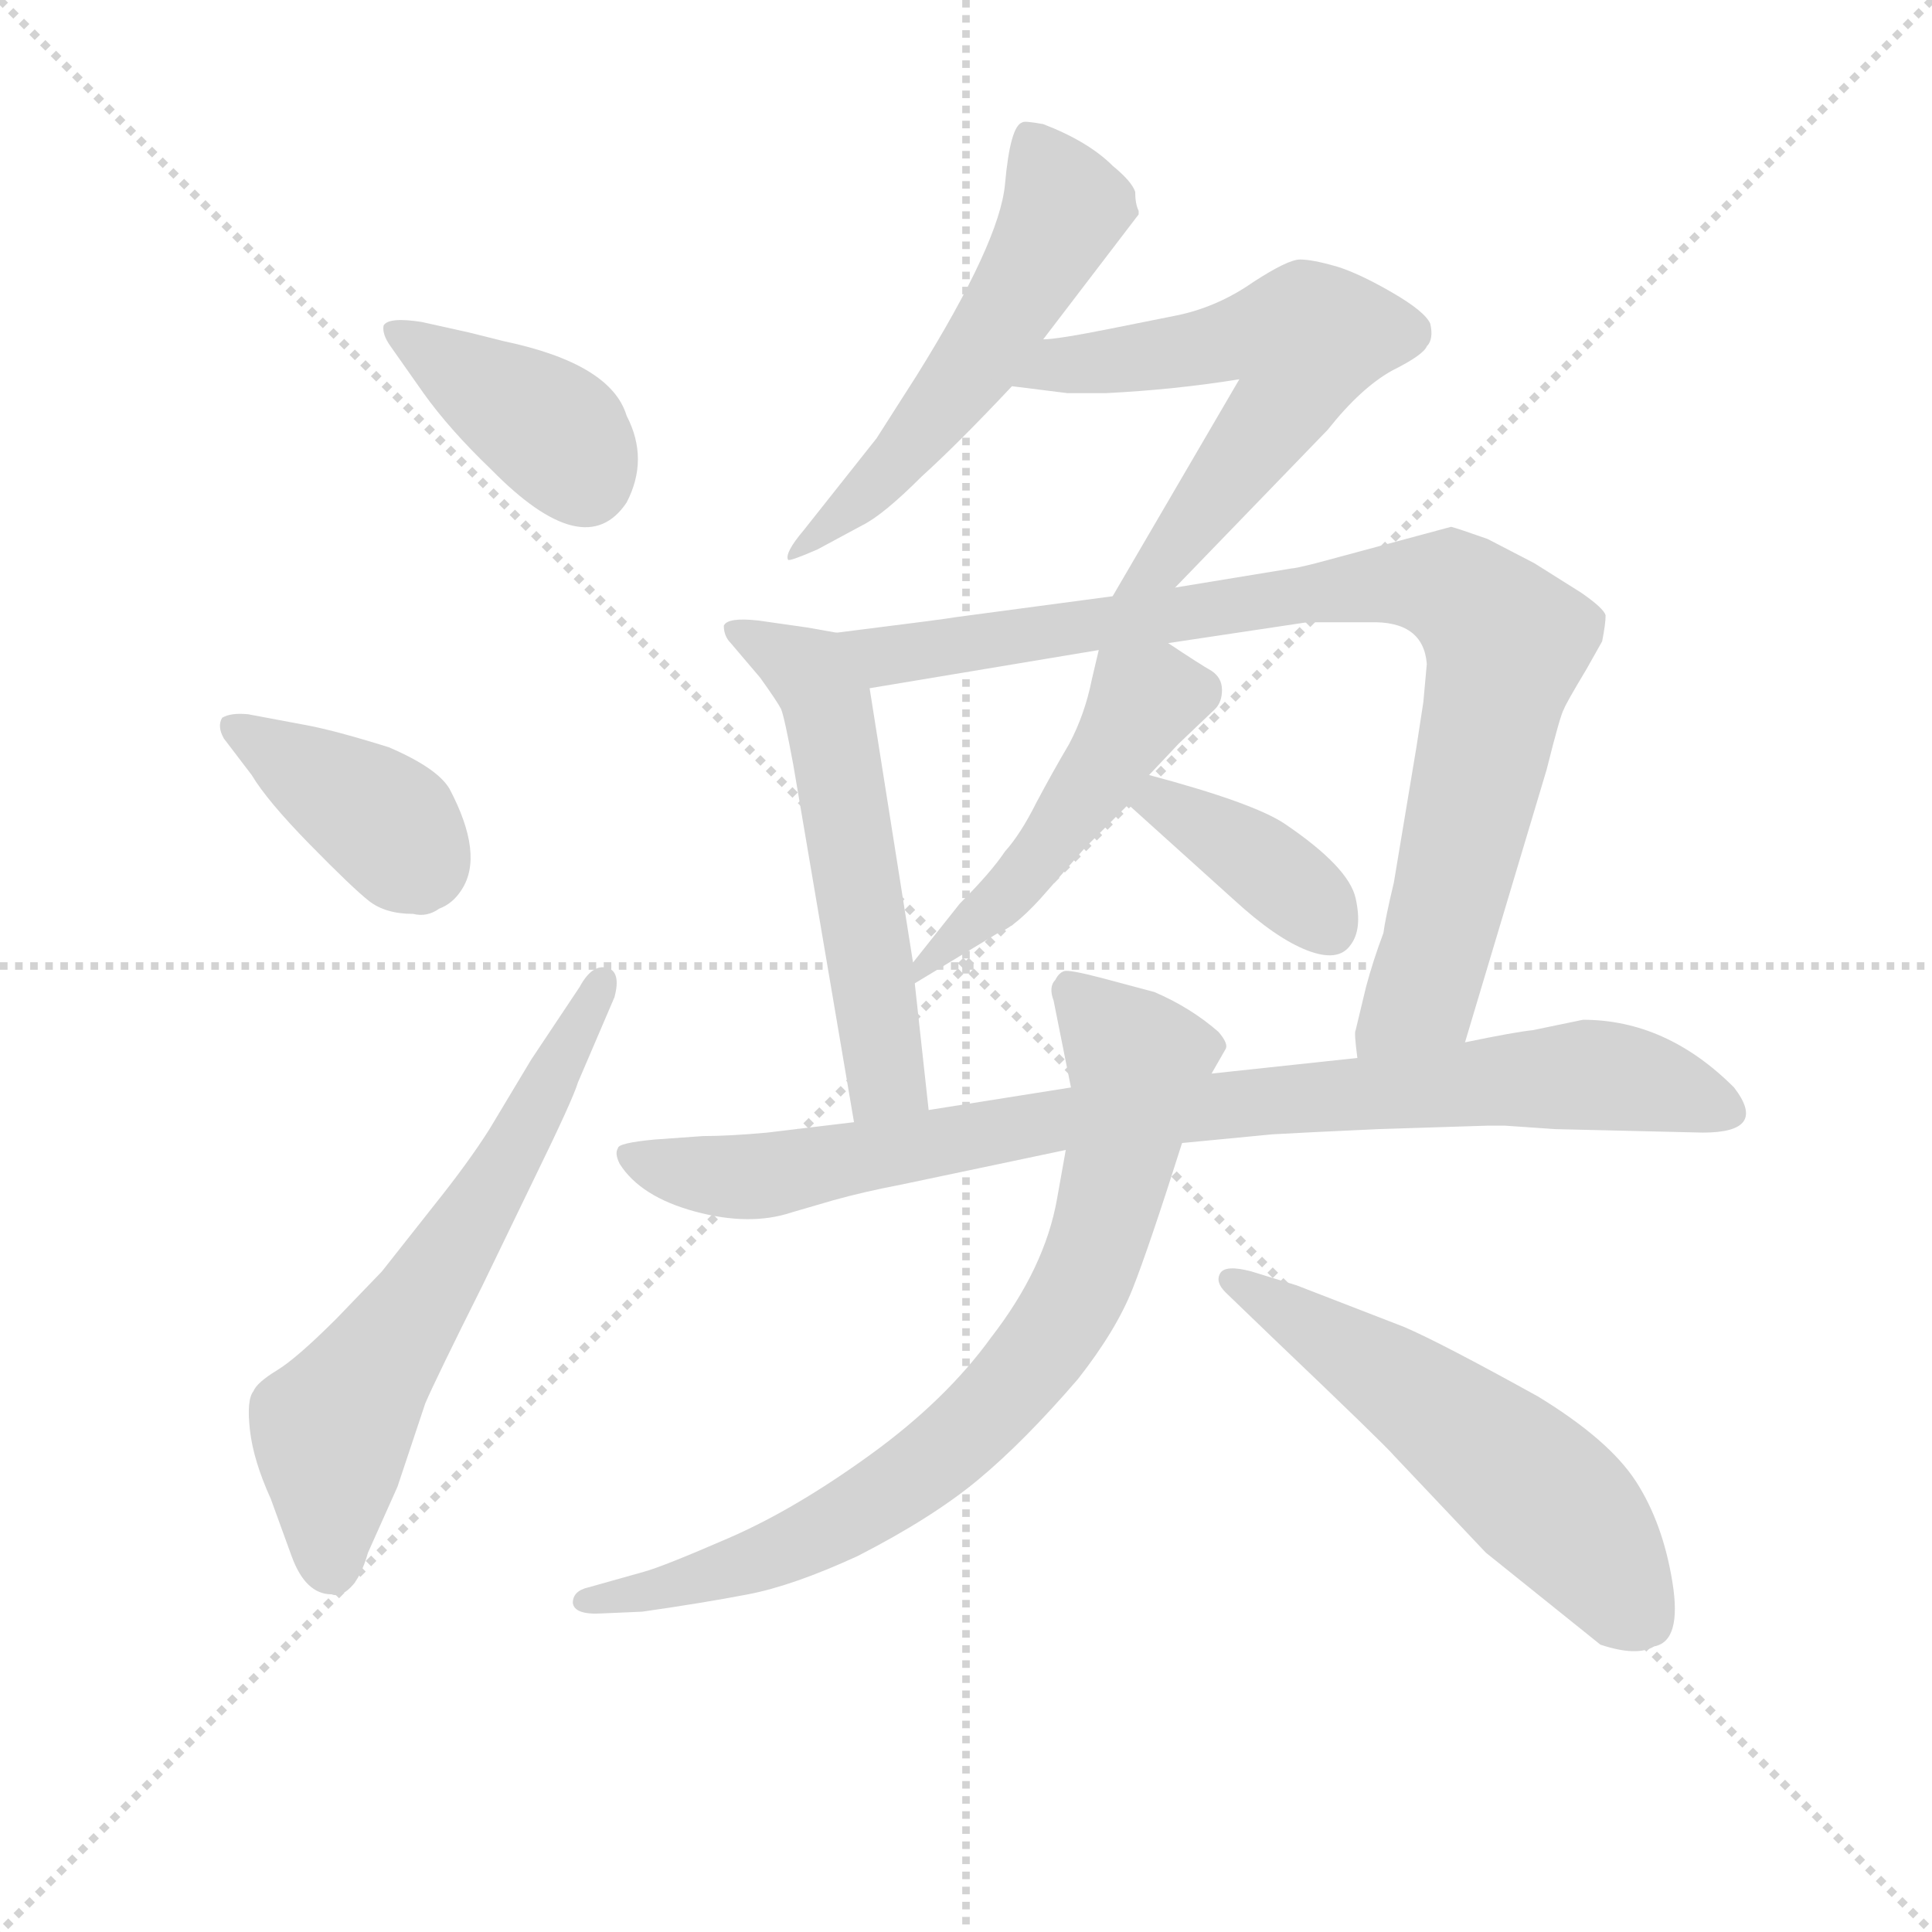 <svg version="1.1" viewBox="0 0 1024 1024" xmlns="http://www.w3.org/2000/svg">
  <g stroke="lightgray" stroke-dasharray="1,1" stroke-width="1" transform="scale(4, 4)">
    <line x1="0" y1="0" x2="256" y2="256"></line>
    <line x1="256" y1="0" x2="0" y2="256"></line>
    <line x1="128" y1="0" x2="128" y2="256"></line>
    <line x1="0" y1="128" x2="256" y2="128"></line>
  </g>
<g transform="scale(0.92, -0.92) translate(60, -900)">
   <style type="text/css">
    @keyframes keyframes0 {
      from {
       stroke: blue;
       stroke-dashoffset: 397;
       stroke-width: 128;
       }
       56% {
       animation-timing-function: step-end;
       stroke: blue;
       stroke-dashoffset: 0;
       stroke-width: 128;
       }
       to {
       stroke: black;
       stroke-width: 1024;
       }
       }
       #make-me-a-hanzi-animation-0 {
         animation: keyframes0 0.573s both;
         animation-delay: 0s;
         animation-timing-function: linear;
       }
    @keyframes keyframes1 {
      from {
       stroke: blue;
       stroke-dashoffset: 392;
       stroke-width: 128;
       }
       56% {
       animation-timing-function: step-end;
       stroke: blue;
       stroke-dashoffset: 0;
       stroke-width: 128;
       }
       to {
       stroke: black;
       stroke-width: 1024;
       }
       }
       #make-me-a-hanzi-animation-1 {
         animation: keyframes1 0.569s both;
         animation-delay: 0.573s;
         animation-timing-function: linear;
       }
    @keyframes keyframes2 {
      from {
       stroke: blue;
       stroke-dashoffset: 635;
       stroke-width: 128;
       }
       67% {
       animation-timing-function: step-end;
       stroke: blue;
       stroke-dashoffset: 0;
       stroke-width: 128;
       }
       to {
       stroke: black;
       stroke-width: 1024;
       }
       }
       #make-me-a-hanzi-animation-2 {
         animation: keyframes2 0.767s both;
         animation-delay: 1.142s;
         animation-timing-function: linear;
       }
    @keyframes keyframes3 {
      from {
       stroke: blue;
       stroke-dashoffset: 558;
       stroke-width: 128;
       }
       64% {
       animation-timing-function: step-end;
       stroke: blue;
       stroke-dashoffset: 0;
       stroke-width: 128;
       }
       to {
       stroke: black;
       stroke-width: 1024;
       }
       }
       #make-me-a-hanzi-animation-3 {
         animation: keyframes3 0.704s both;
         animation-delay: 1.909s;
         animation-timing-function: linear;
       }
    @keyframes keyframes4 {
      from {
       stroke: blue;
       stroke-dashoffset: 605;
       stroke-width: 128;
       }
       66% {
       animation-timing-function: step-end;
       stroke: blue;
       stroke-dashoffset: 0;
       stroke-width: 128;
       }
       to {
       stroke: black;
       stroke-width: 1024;
       }
       }
       #make-me-a-hanzi-animation-4 {
         animation: keyframes4 0.742s both;
         animation-delay: 2.613s;
         animation-timing-function: linear;
       }
    @keyframes keyframes5 {
      from {
       stroke: blue;
       stroke-dashoffset: 565;
       stroke-width: 128;
       }
       65% {
       animation-timing-function: step-end;
       stroke: blue;
       stroke-dashoffset: 0;
       stroke-width: 128;
       }
       to {
       stroke: black;
       stroke-width: 1024;
       }
       }
       #make-me-a-hanzi-animation-5 {
         animation: keyframes5 0.71s both;
         animation-delay: 3.355s;
         animation-timing-function: linear;
       }
    @keyframes keyframes6 {
      from {
       stroke: blue;
       stroke-dashoffset: 902;
       stroke-width: 128;
       }
       75% {
       animation-timing-function: step-end;
       stroke: blue;
       stroke-dashoffset: 0;
       stroke-width: 128;
       }
       to {
       stroke: black;
       stroke-width: 1024;
       }
       }
       #make-me-a-hanzi-animation-6 {
         animation: keyframes6 0.984s both;
         animation-delay: 4.065s;
         animation-timing-function: linear;
       }
    @keyframes keyframes7 {
      from {
       stroke: blue;
       stroke-dashoffset: 493;
       stroke-width: 128;
       }
       62% {
       animation-timing-function: step-end;
       stroke: blue;
       stroke-dashoffset: 0;
       stroke-width: 128;
       }
       to {
       stroke: black;
       stroke-width: 1024;
       }
       }
       #make-me-a-hanzi-animation-7 {
         animation: keyframes7 0.651s both;
         animation-delay: 5.049s;
         animation-timing-function: linear;
       }
    @keyframes keyframes8 {
      from {
       stroke: blue;
       stroke-dashoffset: 387;
       stroke-width: 128;
       }
       56% {
       animation-timing-function: step-end;
       stroke: blue;
       stroke-dashoffset: 0;
       stroke-width: 128;
       }
       to {
       stroke: black;
       stroke-width: 1024;
       }
       }
       #make-me-a-hanzi-animation-8 {
         animation: keyframes8 0.565s both;
         animation-delay: 5.7s;
         animation-timing-function: linear;
       }
    @keyframes keyframes9 {
      from {
       stroke: blue;
       stroke-dashoffset: 893;
       stroke-width: 128;
       }
       74% {
       animation-timing-function: step-end;
       stroke: blue;
       stroke-dashoffset: 0;
       stroke-width: 128;
       }
       to {
       stroke: black;
       stroke-width: 1024;
       }
       }
       #make-me-a-hanzi-animation-9 {
         animation: keyframes9 0.977s both;
         animation-delay: 6.265s;
         animation-timing-function: linear;
       }
    @keyframes keyframes10 {
      from {
       stroke: blue;
       stroke-dashoffset: 800;
       stroke-width: 128;
       }
       72% {
       animation-timing-function: step-end;
       stroke: blue;
       stroke-dashoffset: 0;
       stroke-width: 128;
       }
       to {
       stroke: black;
       stroke-width: 1024;
       }
       }
       #make-me-a-hanzi-animation-10 {
         animation: keyframes10 0.901s both;
         animation-delay: 7.242s;
         animation-timing-function: linear;
       }
    @keyframes keyframes11 {
      from {
       stroke: blue;
       stroke-dashoffset: 568;
       stroke-width: 128;
       }
       65% {
       animation-timing-function: step-end;
       stroke: blue;
       stroke-dashoffset: 0;
       stroke-width: 128;
       }
       to {
       stroke: black;
       stroke-width: 1024;
       }
       }
       #make-me-a-hanzi-animation-11 {
         animation: keyframes11 0.712s both;
         animation-delay: 8.143s;
         animation-timing-function: linear;
       }
</style>
<path d="M 183.0 714.5 Q 164.0 717.5 161.0 712.5 Q 160.0 707.5 165.0 700.5 L 184.0 673.5 Q 199.0 652.5 223.0 629.5 Q 277.0 574.5 301.0 610.5 Q 314.0 635.5 301.0 660.5 Q 292.0 690.5 230.0 703.5 L 210.0 708.5 L 183.0 714.5 Z" fill="lightgray"></path> 
<path d="M 85.0 453.5 Q 94.0 438.5 118.5 413.5 Q 143.0 388.5 152.5 381.0 Q 162.0 373.5 178.0 373.5 Q 186.0 371.5 193.0 376.5 Q 201.0 379.5 206.0 387.5 Q 219.0 407.5 199.0 445.5 Q 192.0 457.5 164.0 469.5 Q 132.0 479.5 115.0 482.5 L 83.0 488.5 Q 73.0 489.5 68.0 486.5 Q 65.0 481.5 69.0 474.5 L 85.0 453.5 Z" fill="lightgray"></path> 
<path d="M 246.0 289.5 L 222.0 249.5 Q 210.0 230.5 190.0 205.5 L 160.0 167.5 L 134.0 140.5 Q 111.0 117.5 99.5 110.5 Q 88.0 103.5 86.0 98.5 Q 82.0 93.5 84.0 76.0 Q 86.0 58.5 96.0 36.5 L 108.0 3.5 Q 116.0 -18.5 131.0 -18.5 Q 136.0 -20.5 142.0 -14.5 Q 148.0 -8.5 152.0 5.5 L 169.0 43.5 L 185.0 91.5 Q 191.0 105.5 218.0 159.5 L 248.0 221.5 Q 270.0 266.5 273.0 276.5 L 294.0 325.5 Q 298.0 340.5 289.5 342.5 Q 281.0 344.5 274.0 331.5 L 246.0 289.5 Z" fill="lightgray"></path> 
<path d="M 541.0 704.5 L 596.0 776.5 L 596.0 778.5 Q 594.0 782.5 594.0 789.5 Q 592.0 795.5 581.0 804.5 Q 567.0 818.5 541.0 828.5 Q 530.0 830.5 529.0 829.5 Q 522.0 827.5 519.0 794.0 Q 516.0 760.5 468.0 683.5 L 445.0 647.5 L 403.0 594.5 Q 392.0 581.5 394.0 577.5 Q 395.0 576.5 411.0 583.5 L 437.0 597.5 Q 449.0 603.5 471.0 625.5 Q 492.0 644.5 523.0 677.5 L 541.0 704.5 Z" fill="lightgray"></path> 
<path d="M 617.0 561.5 L 705.0 652.5 Q 724.0 676.5 742.0 686.5 Q 760.0 695.5 762.0 700.5 Q 766.0 704.5 764.0 713.5 Q 761.0 720.5 742.0 731.5 Q 723.0 742.5 710.0 746.5 Q 696.0 750.5 689.0 750.5 Q 682.0 750.5 662.0 737.5 Q 642.0 723.5 619.0 718.5 L 579.0 710.5 Q 549.0 704.5 541.0 704.5 C 511.0 701.5 493.0 681.5 523.0 677.5 L 555.0 673.5 L 577.0 673.5 Q 617.0 675.5 654.0 681.5 L 581.0 556.5 C 566.0 530.5 596.0 539.5 617.0 561.5 Z" fill="lightgray"></path> 
<path d="M 422.0 535.5 L 405.0 538.5 L 377.0 542.5 Q 359.0 544.5 357.0 539.5 Q 357.0 533.5 361.0 529.5 L 378.0 509.5 Q 388.0 495.5 390.0 491.5 Q 392.0 486.5 397.0 459.5 L 432.0 253.5 C 437.0 223.5 478.0 230.5 475.0 260.5 L 467.0 333.5 L 466.0 345.5 L 441.0 503.5 C 436.0 532.5 436.0 532.5 422.0 535.5 Z" fill="lightgray"></path> 
<path d="M 784.0 299.5 L 831.0 456.5 Q 839.0 488.5 841.0 491.5 Q 842.0 494.5 854.0 514.5 L 863.0 530.5 Q 865.0 540.5 865.0 545.5 Q 864.0 549.5 851.0 558.5 L 824.0 575.5 L 797.0 589.5 Q 780.0 595.5 776.0 596.5 L 698.0 575.5 Q 686.0 572.5 684.0 572.5 L 617.0 561.5 L 581.0 556.5 L 491.0 544.5 Q 486.0 543.5 422.0 535.5 C 392.0 531.5 411.0 498.5 441.0 503.5 L 573.0 525.5 L 613.0 529.5 L 693.0 541.5 Q 712.0 541.5 729.0 541.5 Q 760.0 542.5 762.0 517.5 L 760.0 495.5 L 756.0 469.5 L 743.0 391.5 Q 738.0 370.5 737.0 362.5 Q 731.0 346.5 727.0 331.5 L 721.0 306.5 Q 720.0 305.5 722.0 290.5 C 722.0 260.5 775.0 270.5 784.0 299.5 Z" fill="lightgray"></path> 
<path d="M 573.0 525.5 L 569.0 508.5 Q 565.0 488.5 556.0 471.5 Q 546.0 454.5 537.0 437.5 Q 528.0 419.5 519.0 409.5 Q 511.0 397.5 493.0 379.5 L 466.0 345.5 C 447.0 322.5 447.0 321.5 467.0 333.5 L 515.0 362.5 Q 526.0 366.5 544.0 387.5 L 565.0 411.5 L 590.0 436.5 L 602.0 453.5 L 619.0 471.5 L 640.0 491.5 Q 644.0 495.5 644.0 502.5 Q 644.0 509.5 638.0 513.5 Q 631.0 517.5 613.0 529.5 C 588.0 546.5 579.0 551.5 573.0 525.5 Z" fill="lightgray"></path> 
<path d="M 590.0 436.5 L 651.0 381.5 Q 675.0 359.5 693.0 352.5 Q 711.0 345.5 718.0 355.5 Q 725.0 364.5 721.0 382.5 Q 717.0 400.5 680.0 425.5 Q 662.0 437.5 602.0 453.5 C 573.0 461.5 568.0 456.5 590.0 436.5 Z" fill="lightgray"></path> 
<path d="M 797.0 251.5 L 807.0 251.5 L 836.0 249.5 L 921.0 247.5 Q 959.0 247.5 939.0 273.5 Q 900.0 312.5 852.0 312.5 L 823.0 306.5 Q 813.0 305.5 784.0 299.5 L 722.0 290.5 L 638.0 281.5 L 557.0 273.5 L 475.0 260.5 L 432.0 253.5 L 382.0 247.5 Q 360.0 245.5 345.0 245.5 L 317.0 243.5 Q 296.0 241.5 296.0 238.5 Q 294.0 235.5 297.0 229.5 Q 309.0 210.5 340.5 202.0 Q 372.0 193.5 396.0 201.5 L 420.0 208.5 Q 438.0 213.5 459.0 217.5 L 554.0 237.5 L 621.0 241.5 L 673.0 246.5 Q 690.0 247.5 734.0 249.5 L 797.0 251.5 Z" fill="lightgray"></path> 
<path d="M 554.0 237.5 L 549.0 209.5 Q 542.0 169.5 511.0 129.5 Q 485.0 93.5 441.5 62.0 Q 398.0 30.5 360.0 14.0 Q 322.0 -2.5 311.0 -5.5 L 279.0 -14.5 Q 270.0 -16.5 270.0 -23.5 Q 271.0 -30.5 287.0 -29.5 L 310.0 -28.5 Q 345.0 -23.5 371.0 -18.5 Q 397.0 -13.5 434.0 3.5 Q 477.0 25.5 503.5 47.5 Q 530.0 69.5 561.0 105.5 Q 583.0 133.5 592.5 157.5 Q 602.0 181.5 621.0 241.5 L 638.0 281.5 L 646.0 295.5 Q 648.0 298.5 642.0 305.5 Q 626.0 319.5 605.0 328.5 L 575.0 336.5 Q 556.0 341.5 553.0 340.5 Q 550.0 339.5 548.0 335.5 Q 544.0 331.5 547.0 323.5 L 557.0 273.5 L 554.0 237.5 Z" fill="lightgray"></path> 
<path d="M 673.0 129.5 Q 738.0 67.5 743.0 61.5 L 796.0 5.5 L 862.0 -47.5 Q 883.0 -54.5 893.0 -48.5 Q 909.0 -45.5 903.5 -11.5 Q 898.0 22.5 882.5 46.5 Q 867.0 70.5 826.0 95.5 Q 770.0 126.5 749.0 135.5 L 687.0 159.5 L 661.0 167.5 Q 646.0 171.5 643.0 166.5 Q 640.0 161.5 646.0 155.5 L 673.0 129.5 Z" fill="lightgray"></path> 
      <clipPath id="make-me-a-hanzi-clip-0">
      <path d="M 183.0 714.5 Q 164.0 717.5 161.0 712.5 Q 160.0 707.5 165.0 700.5 L 184.0 673.5 Q 199.0 652.5 223.0 629.5 Q 277.0 574.5 301.0 610.5 Q 314.0 635.5 301.0 660.5 Q 292.0 690.5 230.0 703.5 L 210.0 708.5 L 183.0 714.5 Z" fill="lightgray"></path>
      </clipPath>
      <path clip-path="url(#make-me-a-hanzi-clip-0)" d="M 167.0 707.5 L 254.0 654.5 L 277.0 622.5 " fill="none" id="make-me-a-hanzi-animation-0" stroke-dasharray="269 538" stroke-linecap="round"></path>

      <clipPath id="make-me-a-hanzi-clip-1">
      <path d="M 85.0 453.5 Q 94.0 438.5 118.5 413.5 Q 143.0 388.5 152.5 381.0 Q 162.0 373.5 178.0 373.5 Q 186.0 371.5 193.0 376.5 Q 201.0 379.5 206.0 387.5 Q 219.0 407.5 199.0 445.5 Q 192.0 457.5 164.0 469.5 Q 132.0 479.5 115.0 482.5 L 83.0 488.5 Q 73.0 489.5 68.0 486.5 Q 65.0 481.5 69.0 474.5 L 85.0 453.5 Z" fill="lightgray"></path>
      </clipPath>
      <path clip-path="url(#make-me-a-hanzi-clip-1)" d="M 76.0 481.5 L 155.0 431.5 L 184.0 400.5 " fill="none" id="make-me-a-hanzi-animation-1" stroke-dasharray="264 528" stroke-linecap="round"></path>

      <clipPath id="make-me-a-hanzi-clip-2">
      <path d="M 246.0 289.5 L 222.0 249.5 Q 210.0 230.5 190.0 205.5 L 160.0 167.5 L 134.0 140.5 Q 111.0 117.5 99.5 110.5 Q 88.0 103.5 86.0 98.5 Q 82.0 93.5 84.0 76.0 Q 86.0 58.5 96.0 36.5 L 108.0 3.5 Q 116.0 -18.5 131.0 -18.5 Q 136.0 -20.5 142.0 -14.5 Q 148.0 -8.5 152.0 5.5 L 169.0 43.5 L 185.0 91.5 Q 191.0 105.5 218.0 159.5 L 248.0 221.5 Q 270.0 266.5 273.0 276.5 L 294.0 325.5 Q 298.0 340.5 289.5 342.5 Q 281.0 344.5 274.0 331.5 L 246.0 289.5 Z" fill="lightgray"></path>
      </clipPath>
      <path clip-path="url(#make-me-a-hanzi-clip-2)" d="M 131.0 -0.5 L 131.0 76.5 L 238.0 238.5 L 287.0 334.5 " fill="none" id="make-me-a-hanzi-animation-2" stroke-dasharray="507 1014" stroke-linecap="round"></path>

      <clipPath id="make-me-a-hanzi-clip-3">
      <path d="M 541.0 704.5 L 596.0 776.5 L 596.0 778.5 Q 594.0 782.5 594.0 789.5 Q 592.0 795.5 581.0 804.5 Q 567.0 818.5 541.0 828.5 Q 530.0 830.5 529.0 829.5 Q 522.0 827.5 519.0 794.0 Q 516.0 760.5 468.0 683.5 L 445.0 647.5 L 403.0 594.5 Q 392.0 581.5 394.0 577.5 Q 395.0 576.5 411.0 583.5 L 437.0 597.5 Q 449.0 603.5 471.0 625.5 Q 492.0 644.5 523.0 677.5 L 541.0 704.5 Z" fill="lightgray"></path>
      </clipPath>
      <path clip-path="url(#make-me-a-hanzi-clip-3)" d="M 534.0 820.5 L 554.0 780.5 L 540.0 752.5 L 500.0 687.5 L 454.0 630.5 L 396.0 580.5 " fill="none" id="make-me-a-hanzi-animation-3" stroke-dasharray="430 860" stroke-linecap="round"></path>

      <clipPath id="make-me-a-hanzi-clip-4">
      <path d="M 617.0 561.5 L 705.0 652.5 Q 724.0 676.5 742.0 686.5 Q 760.0 695.5 762.0 700.5 Q 766.0 704.5 764.0 713.5 Q 761.0 720.5 742.0 731.5 Q 723.0 742.5 710.0 746.5 Q 696.0 750.5 689.0 750.5 Q 682.0 750.5 662.0 737.5 Q 642.0 723.5 619.0 718.5 L 579.0 710.5 Q 549.0 704.5 541.0 704.5 C 511.0 701.5 493.0 681.5 523.0 677.5 L 555.0 673.5 L 577.0 673.5 Q 617.0 675.5 654.0 681.5 L 581.0 556.5 C 566.0 530.5 596.0 539.5 617.0 561.5 Z" fill="lightgray"></path>
      </clipPath>
      <path clip-path="url(#make-me-a-hanzi-clip-4)" d="M 529.0 680.5 L 552.0 689.5 L 650.0 705.5 L 692.0 704.5 L 686.0 678.5 L 670.0 653.5 L 612.0 577.5 L 586.0 561.5 " fill="none" id="make-me-a-hanzi-animation-4" stroke-dasharray="477 954" stroke-linecap="round"></path>

      <clipPath id="make-me-a-hanzi-clip-5">
      <path d="M 422.0 535.5 L 405.0 538.5 L 377.0 542.5 Q 359.0 544.5 357.0 539.5 Q 357.0 533.5 361.0 529.5 L 378.0 509.5 Q 388.0 495.5 390.0 491.5 Q 392.0 486.5 397.0 459.5 L 432.0 253.5 C 437.0 223.5 478.0 230.5 475.0 260.5 L 467.0 333.5 L 466.0 345.5 L 441.0 503.5 C 436.0 532.5 436.0 532.5 422.0 535.5 Z" fill="lightgray"></path>
      </clipPath>
      <path clip-path="url(#make-me-a-hanzi-clip-5)" d="M 363.0 536.5 L 406.0 512.5 L 416.0 495.5 L 450.0 279.5 L 467.0 266.5 " fill="none" id="make-me-a-hanzi-animation-5" stroke-dasharray="437 874" stroke-linecap="round"></path>

      <clipPath id="make-me-a-hanzi-clip-6">
      <path d="M 784.0 299.5 L 831.0 456.5 Q 839.0 488.5 841.0 491.5 Q 842.0 494.5 854.0 514.5 L 863.0 530.5 Q 865.0 540.5 865.0 545.5 Q 864.0 549.5 851.0 558.5 L 824.0 575.5 L 797.0 589.5 Q 780.0 595.5 776.0 596.5 L 698.0 575.5 Q 686.0 572.5 684.0 572.5 L 617.0 561.5 L 581.0 556.5 L 491.0 544.5 Q 486.0 543.5 422.0 535.5 C 392.0 531.5 411.0 498.5 441.0 503.5 L 573.0 525.5 L 613.0 529.5 L 693.0 541.5 Q 712.0 541.5 729.0 541.5 Q 760.0 542.5 762.0 517.5 L 760.0 495.5 L 756.0 469.5 L 743.0 391.5 Q 738.0 370.5 737.0 362.5 Q 731.0 346.5 727.0 331.5 L 721.0 306.5 Q 720.0 305.5 722.0 290.5 C 722.0 260.5 775.0 270.5 784.0 299.5 Z" fill="lightgray"></path>
      </clipPath>
      <path clip-path="url(#make-me-a-hanzi-clip-6)" d="M 434.0 535.5 L 450.0 521.5 L 736.0 563.5 L 764.0 563.5 L 787.0 553.5 L 808.0 529.5 L 790.0 445.5 L 760.0 329.5 L 729.0 297.5 " fill="none" id="make-me-a-hanzi-animation-6" stroke-dasharray="774 1548" stroke-linecap="round"></path>

      <clipPath id="make-me-a-hanzi-clip-7">
      <path d="M 573.0 525.5 L 569.0 508.5 Q 565.0 488.5 556.0 471.5 Q 546.0 454.5 537.0 437.5 Q 528.0 419.5 519.0 409.5 Q 511.0 397.5 493.0 379.5 L 466.0 345.5 C 447.0 322.5 447.0 321.5 467.0 333.5 L 515.0 362.5 Q 526.0 366.5 544.0 387.5 L 565.0 411.5 L 590.0 436.5 L 602.0 453.5 L 619.0 471.5 L 640.0 491.5 Q 644.0 495.5 644.0 502.5 Q 644.0 509.5 638.0 513.5 Q 631.0 517.5 613.0 529.5 C 588.0 546.5 579.0 551.5 573.0 525.5 Z" fill="lightgray"></path>
      </clipPath>
      <path clip-path="url(#make-me-a-hanzi-clip-7)" d="M 630.0 501.5 L 597.0 494.5 L 527.0 391.5 L 482.0 349.5 L 474.0 348.5 L 471.0 339.5 " fill="none" id="make-me-a-hanzi-animation-7" stroke-dasharray="365 730" stroke-linecap="round"></path>

      <clipPath id="make-me-a-hanzi-clip-8">
      <path d="M 590.0 436.5 L 651.0 381.5 Q 675.0 359.5 693.0 352.5 Q 711.0 345.5 718.0 355.5 Q 725.0 364.5 721.0 382.5 Q 717.0 400.5 680.0 425.5 Q 662.0 437.5 602.0 453.5 C 573.0 461.5 568.0 456.5 590.0 436.5 Z" fill="lightgray"></path>
      </clipPath>
      <path clip-path="url(#make-me-a-hanzi-clip-8)" d="M 599.0 436.5 L 609.0 438.5 L 658.0 409.5 L 705.0 366.5 " fill="none" id="make-me-a-hanzi-animation-8" stroke-dasharray="259 518" stroke-linecap="round"></path>

      <clipPath id="make-me-a-hanzi-clip-9">
      <path d="M 797.0 251.5 L 807.0 251.5 L 836.0 249.5 L 921.0 247.5 Q 959.0 247.5 939.0 273.5 Q 900.0 312.5 852.0 312.5 L 823.0 306.5 Q 813.0 305.5 784.0 299.5 L 722.0 290.5 L 638.0 281.5 L 557.0 273.5 L 475.0 260.5 L 432.0 253.5 L 382.0 247.5 Q 360.0 245.5 345.0 245.5 L 317.0 243.5 Q 296.0 241.5 296.0 238.5 Q 294.0 235.5 297.0 229.5 Q 309.0 210.5 340.5 202.0 Q 372.0 193.5 396.0 201.5 L 420.0 208.5 Q 438.0 213.5 459.0 217.5 L 554.0 237.5 L 621.0 241.5 L 673.0 246.5 Q 690.0 247.5 734.0 249.5 L 797.0 251.5 Z" fill="lightgray"></path>
      </clipPath>
      <path clip-path="url(#make-me-a-hanzi-clip-9)" d="M 301.0 234.5 L 375.0 222.5 L 553.0 255.5 L 851.0 280.5 L 893.0 275.5 L 930.0 260.5 " fill="none" id="make-me-a-hanzi-animation-9" stroke-dasharray="765 1530" stroke-linecap="round"></path>

      <clipPath id="make-me-a-hanzi-clip-10">
      <path d="M 554.0 237.5 L 549.0 209.5 Q 542.0 169.5 511.0 129.5 Q 485.0 93.5 441.5 62.0 Q 398.0 30.5 360.0 14.0 Q 322.0 -2.5 311.0 -5.5 L 279.0 -14.5 Q 270.0 -16.5 270.0 -23.5 Q 271.0 -30.5 287.0 -29.5 L 310.0 -28.5 Q 345.0 -23.5 371.0 -18.5 Q 397.0 -13.5 434.0 3.5 Q 477.0 25.5 503.5 47.5 Q 530.0 69.5 561.0 105.5 Q 583.0 133.5 592.5 157.5 Q 602.0 181.5 621.0 241.5 L 638.0 281.5 L 646.0 295.5 Q 648.0 298.5 642.0 305.5 Q 626.0 319.5 605.0 328.5 L 575.0 336.5 Q 556.0 341.5 553.0 340.5 Q 550.0 339.5 548.0 335.5 Q 544.0 331.5 547.0 323.5 L 557.0 273.5 L 554.0 237.5 Z" fill="lightgray"></path>
      </clipPath>
      <path clip-path="url(#make-me-a-hanzi-clip-10)" d="M 556.0 332.5 L 596.0 287.5 L 571.0 180.5 L 545.0 128.5 L 492.0 70.5 L 431.0 26.5 L 348.0 -8.5 L 277.0 -21.5 " fill="none" id="make-me-a-hanzi-animation-10" stroke-dasharray="672 1344" stroke-linecap="round"></path>

      <clipPath id="make-me-a-hanzi-clip-11">
      <path d="M 673.0 129.5 Q 738.0 67.5 743.0 61.5 L 796.0 5.5 L 862.0 -47.5 Q 883.0 -54.5 893.0 -48.5 Q 909.0 -45.5 903.5 -11.5 Q 898.0 22.5 882.5 46.5 Q 867.0 70.5 826.0 95.5 Q 770.0 126.5 749.0 135.5 L 687.0 159.5 L 661.0 167.5 Q 646.0 171.5 643.0 166.5 Q 640.0 161.5 646.0 155.5 L 673.0 129.5 Z" fill="lightgray"></path>
      </clipPath>
      <path clip-path="url(#make-me-a-hanzi-clip-11)" d="M 649.0 162.5 L 741.0 106.5 L 800.0 62.5 L 843.0 24.5 L 889.0 -32.5 " fill="none" id="make-me-a-hanzi-animation-11" stroke-dasharray="440 880" stroke-linecap="round"></path>

</g>
</svg>
